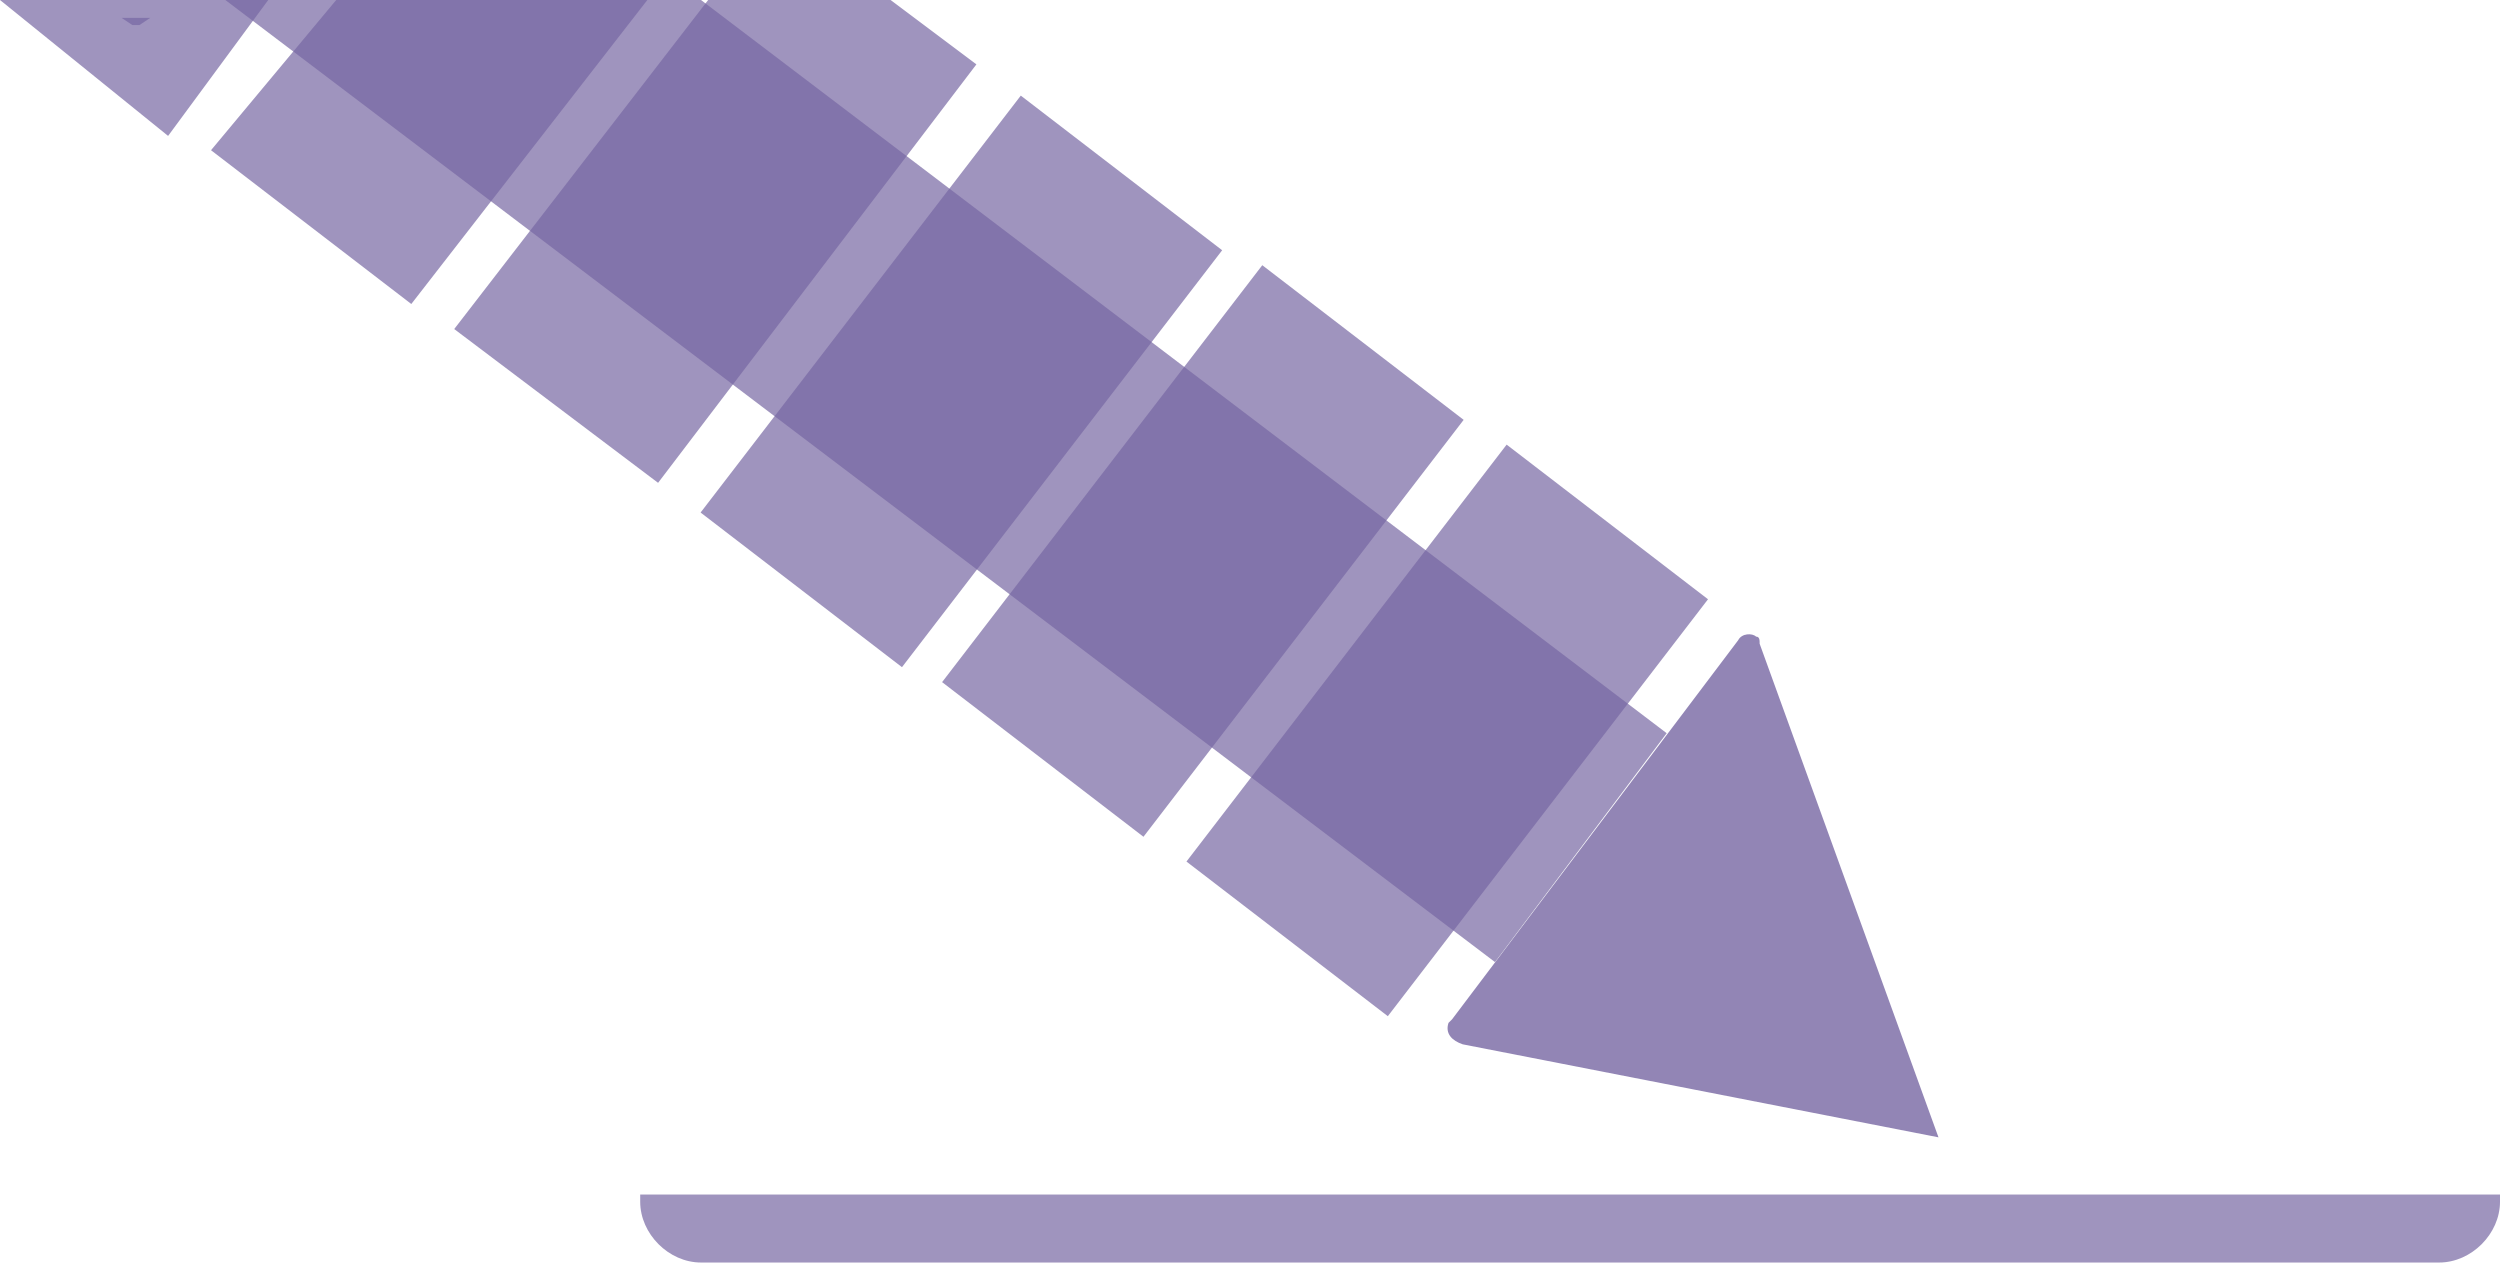 <?xml version="1.0" encoding="utf-8"?>
<!-- Generator: Adobe Illustrator 23.0.6, SVG Export Plug-In . SVG Version: 6.00 Build 0)  -->
<svg version="1.1" id="Lager_1" xmlns="http://www.w3.org/2000/svg" xmlns:xlink="http://www.w3.org/1999/xlink" x="0px" y="0px"
	 viewBox="0 0 69.9 35.3" style="enable-background:new 0 0 69.9 35.3;" xml:space="preserve">
<style type="text/css">
	.st0{opacity:0.7;fill:#7767A3;enable-background:new    ;}
	.st1{opacity:0.8;fill:#7767A3;enable-background:new    ;}
</style>
<title>Resurs 3</title>
<g>
	<g id="Lager_1-2">
		<polygon class="st0" points="41.8,26.9 6.3,0 19.6,0 46.6,20.5 		"/>
		<path class="st0" d="M68.2,35.3H19.6c-0.9,0-1.7-0.8-1.7-1.7c0,0,0,0,0,0v-0.2l0,0h52l0,0v0.2C69.9,34.5,69.1,35.3,68.2,35.3
			L68.2,35.3z"/>
		<path class="st1" d="M40.6,28.5l8-10.6c0.1-0.2,0.4-0.2,0.5-0.1c0.1,0,0.1,0.1,0.1,0.2l5,13.8l-13.3-2.6c-0.3-0.1-0.5-0.3-0.4-0.6
			C40.5,28.6,40.5,28.6,40.6,28.5z"/>
		<path class="st0" d="M3.4,0.5l0.3,0.2c0,0,0.1,0,0.2,0l0.3-0.2"/>
		
			<rect x="33.1" y="16.8" transform="matrix(0.609 -0.793 0.793 0.609 -0.307 40.106)" class="st0" width="14.7" height="7.1"/>
		
			<rect x="26.3" y="11.8" transform="matrix(0.609 -0.793 0.793 0.609 0.967 32.742)" class="st0" width="14.7" height="7.1"/>
		<rect x="19.5" y="7.1" transform="matrix(0.609 -0.793 0.793 0.609 2.083 25.47)" class="st0" width="14.7" height="7.1"/>
		<polygon class="st0" points="12.7,9.2 18.4,13.5 27.3,1.8 24.9,0 19.8,0 		"/>
		<polygon class="st0" points="5.9,4.2 11.5,8.5 18.1,0 9.4,0 		"/>
		<polygon class="st0" points="0,0 4.7,3.8 7.5,0 3.8,0 		"/>
	</g>
</g>
</svg>
